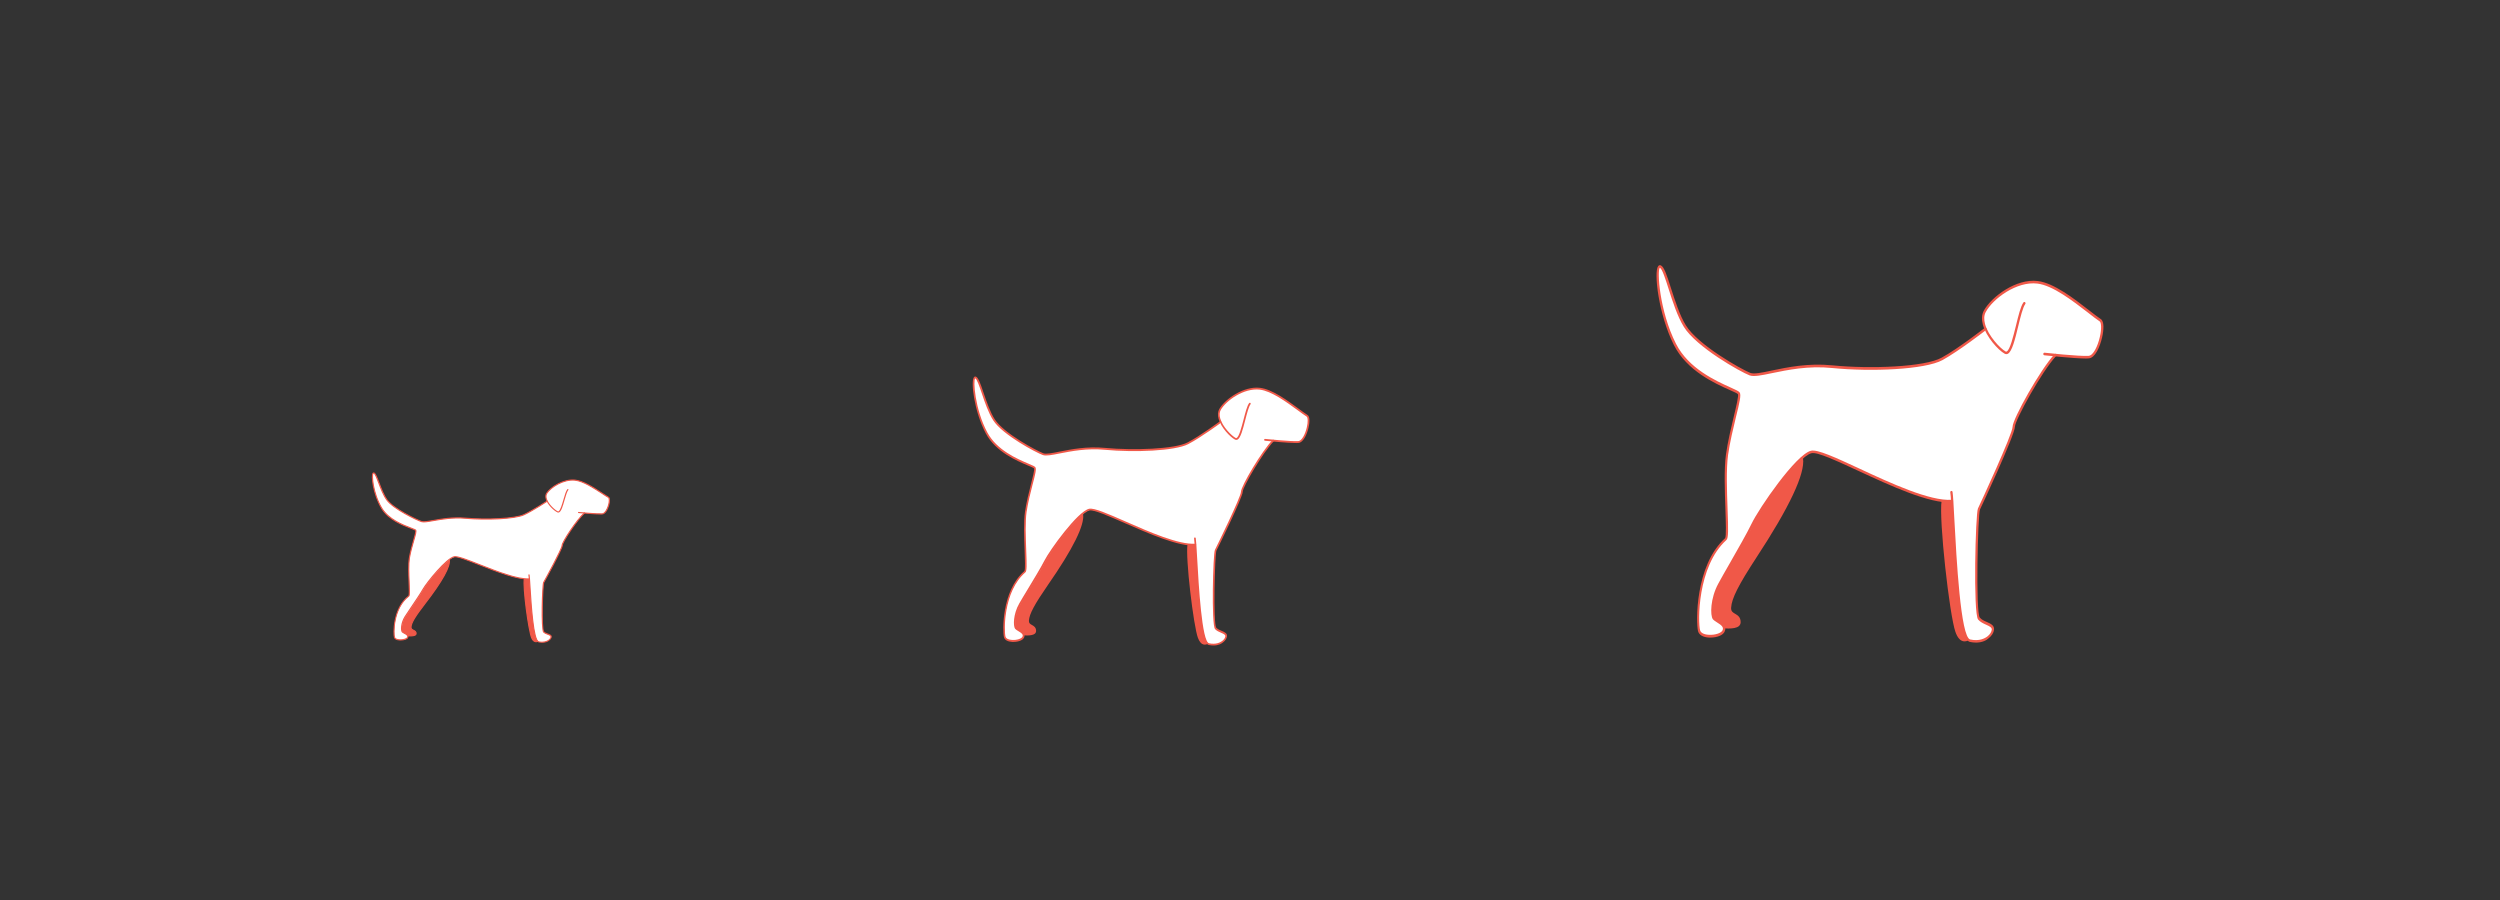 <?xml version="1.0" encoding="utf-8"?>
<svg viewBox="0 0 3000 1080" style="enable-background:new 0 0 3000 1080;" xmlns="http://www.w3.org/2000/svg">
  <rect x="0" y="0" width="3000" height="1080" fill="#333333" stroke="none"/>
  <defs>
    <style type="text/css">
	.st0{fill:#FFFFFF;}
	.st1{fill:#F05848;}
</style>
  </defs>
  <g id="Layer_1" transform="matrix(1, 0, 0, 1, 155, -51)">
    <g>
      <g transform="matrix(0.926, 0, 0, 0.955, 379.196, 53.296)" style="">
        <path class="st1" d="M963.1,681.9c-2.9,17.2,7.8,102.4,13.4,116.9c5.6,14.4,14.9,4.3,14.9,4.3l-7.9-128.1L963.1,681.9z"/>
        <path class="st1" d="M984.5,807.6c-0.4,0-0.9,0-1.3-0.1c-3.2-0.6-5.8-3.4-7.7-8.4c-5.7-14.6-16.3-100.4-13.5-117.5l0.1-0.7 l22.5-7.7l8,130.1l-0.3,0.4C992.1,804,988.7,807.6,984.5,807.6z M964.1,682.7c-2.5,18.4,7.9,101.3,13.4,115.6 c1.6,4.2,3.6,6.5,6,6.9c2.9,0.6,5.7-1.8,6.6-2.7l-7.8-126.1L964.1,682.7z"/>
        <path class="st1" d="M825.5,643.9c2.9,18-26.9,62.2-45.5,88.3s-24.2,37.2-24.7,45.2c-0.5,7.9,9.3,5.1,9.3,13s-24.7,3.3-24.7,3.3 s-8.4-0.9-7-22.3s60-105.2,60-105.2L825.5,643.9z"/>
        <path class="st1" d="M753.7,796.1c-6.2,0-12.7-1.2-13.9-1.4c-0.3,0-9.4-1.3-7.9-23.5c1.4-21.5,57.9-102.4,60.3-105.8l0.3-0.3 l33.9-23.2l0.3,1.8c2.2,13.6-13.1,43.6-45.7,89.1c-17.3,24.3-24,36.4-24.5,44.6c-0.2,3.3,1.5,4.2,3.9,5.5 c2.4,1.3,5.4,2.9,5.4,7.5c0,1.4-0.6,2.6-1.7,3.5C762,795.6,757.9,796.1,753.7,796.1z M793.9,666.9c-3,4.3-58.4,84.1-59.7,104.4 c-1.3,19.8,5.9,21.1,6,21.1c5,0.9,18.8,2.7,22.5-0.4c0.6-0.5,0.8-1,0.8-1.7c0-3.2-1.8-4.2-4.2-5.5c-2.4-1.3-5.4-2.9-5.1-7.6 c0.5-8.7,7.3-21.1,24.9-45.8c30.7-43,46-71.7,45.5-85.6L793.9,666.9z"/>
        <path class="st0" d="M971.6,674c2.1,10.9,4.5,130.2,18.2,133c13.6,2.7,21.8-4.5,22.4-9.7c0.6-5.1-9.1-5.1-13.6-10 c-4.5-4.8-2.1-94.2,0-98.1c2.1-3.9,33.9-66.9,33.9-73.6c0-6.7,27-50.9,40.6-64.3l-30.4-56.5l-40.2,34.8l-36.1,107.9L971.6,674z"/>
        <path class="st0" d="M1042.7,504.9c-6.2,7.9-10.8,48.2-18.7,44.2c-7.9-4-27.2-24.4-19.9-36.9c7.4-12.5,31.2-28.4,51.6-26.1 c20.4,2.3,48.8,26.5,61.3,34c5.4,3.3-1.7,32.3-11.3,32.9s-43.2-2.8-43.2-2.8"/>
        <path class="st1" d="M1103,554.3c-11.9,0-39.4-2.8-40.7-2.9c-0.6-0.1-1.1-0.6-1-1.3c0.1-0.6,0.6-1.1,1.3-1c0.3,0,33.6,3.4,43,2.8 c4.5-0.3,8.9-8.7,10.9-16.9c1.9-7.5,1.4-12.9-0.1-13.9c-3.1-1.9-7.2-4.8-11.9-8.2c-14.3-10.1-33.8-24-48.9-25.7 c-20.3-2.3-43.5,13.6-50.5,25.5c-1.7,2.9-1.9,6.5-0.7,10.7c3.1,10.6,14.8,21.9,20.1,24.6c0.4,0.2,0.7,0.2,1.1,0 c3.2-1.5,6.4-13.5,9-23.1c2.4-9,4.6-17.4,7.3-20.8c0.4-0.5,1.1-0.6,1.6-0.2c0.5,0.4,0.6,1.1,0.2,1.6c-2.4,3-4.7,11.7-6.9,20 c-3.1,11.7-6,22.7-10.2,24.6c-1,0.4-2,0.4-3-0.1c-6.4-3.2-18.1-15.2-21.3-26c-1.4-4.8-1.1-9,0.9-12.5c7.4-12.4,31.5-29,52.7-26.6 c15.6,1.7,35.5,15.8,49.9,26.1c4.7,3.3,8.7,6.2,11.8,8.1c3.3,2,2.8,9.8,1.1,16.4c-2.1,8.4-6.7,18.3-13,18.7 C1105,554.3,1104,554.3,1103,554.3z"/>
        <path class="st0" d="M972.4,682.2c-37.1,2.4-123.2-47.3-137.4-43.9s-50,50.9-57.2,64.8s-24.5,40.3-32.4,53.6 c-7.9,13.3-7.6,27.9-5.5,30.6c2.1,2.7,12.1,5.1,9.7,10.9c-2.4,5.8-22.1,7.3-24.2,0c-2.1-7.3-3.1-57.8,26-82.1 c3.6-3-2.4-50.9,1.2-75.4c3.6-24.5,13.9-51.5,11.5-55.1c-2.4-3.6-45.7-13.6-62.4-43.9s-20-72.1-14.2-69.7s12.1,35.7,23.9,53.3 c11.8,17.6,54.2,39.7,63.6,43c9.4,3.3,40.9-10.3,80.3-6.7c39.4,3.6,90.9,1.2,107.2-7s42.3-26.8,42.3-26.8"/>
        <path class="st1" d="M995.6,808.7c-1.8,0-3.8-0.2-6-0.6c-10.2-2-14.2-55-17.3-109.1c-0.7-12.4-1.3-22.1-1.8-24.8 c-0.1-0.6,0.3-1.2,0.9-1.3c0.6-0.1,1.2,0.3,1.3,0.9c0.5,2.8,1.1,12.1,1.8,25.1c2,34.1,6.1,105.1,15.4,107 c8.9,1.8,14.4-1,16.9-2.8c2.4-1.7,3.9-3.9,4.2-5.9c0.2-2-1.9-3-5.5-4.5c-2.7-1.1-5.7-2.4-7.8-4.6c-5-5.3-2.6-94.9-0.2-99.5 c2.8-5.3,33.8-66.8,33.8-73.1c0-7.1,27.3-51.7,41-65.1c0.5-0.4,1.2-0.4,1.6,0c0.4,0.5,0.4,1.2,0,1.6 c-14.1,13.8-40.3,57.6-40.3,63.4c0,7.3-33.7,73.5-34.1,74.1c-2.1,4.6-4.4,92-0.2,96.8c1.8,1.9,4.4,3,7,4c3.6,1.5,7.4,3,6.9,6.9 c-0.3,2.6-2.2,5.4-5.1,7.5C1006.1,806.5,1001.9,808.7,995.6,808.7z"/>
        <path class="st1" d="M736.4,804.2c-0.5,0-1,0-1.6,0c-5.8-0.3-9.6-2.4-10.6-5.7c-2.1-7.3-3.1-58.7,26.4-83.3 c1.3-1.5,0.7-14.7,0.3-26.4c-0.6-15.7-1.4-35.3,0.5-48.3c1.8-11.8,5.1-24.3,7.7-34.3c2.3-8.7,4.9-18.6,4-20 c-0.5-0.7-4.3-2.2-8-3.7c-14.6-6-41.8-17.2-54.5-40.3c-14.9-27.1-19.9-65.6-15.3-70.7c0.7-0.8,1.6-1,2.6-0.6 c3.1,1.3,5.7,8.3,9.9,20.5c3.8,10.8,8.5,24.3,14.5,33.2c11.9,17.7,54.4,39.5,63,42.6c3.5,1.2,11.1-0.2,20.7-2.1 c15.1-2.9,35.7-6.9,59.3-4.7c37.1,3.4,90,1.5,106.6-6.8c16.1-8,41.9-26.5,42.2-26.7c0.5-0.4,1.2-0.3,1.6,0.3 c0.4,0.5,0.3,1.2-0.3,1.6c-0.3,0.2-26.3,18.7-42.5,26.9c-17.2,8.6-69.7,10.6-107.8,7.1c-23.3-2.2-43.8,1.8-58.7,4.6 c-10.3,2-17.8,3.4-21.9,2c-8.8-3.1-52-25.3-64.2-43.5c-6.2-9.2-11-22.8-14.8-33.8c-3.1-8.9-6.3-18.2-8.6-19.1 c-2.8,1.9-0.6,38.5,15.7,68c12.3,22.3,39,33.3,53.3,39.2c5.8,2.4,8.2,3.4,9,4.6c1.5,2.2-0.1,8.7-3.7,21.9 c-2.6,9.9-5.9,22.3-7.7,34c-1.9,12.8-1.1,32.3-0.5,47.9c0.8,19.2,0.9,26.6-1.1,28.2c-28.7,23.9-27.8,73.8-25.7,80.9 c0.7,2.3,3.8,3.8,8.5,4c6.1,0.4,12.5-1.6,13.5-4.2c1.2-2.8-1.5-4.6-5.5-6.9c-1.7-1-3.2-1.9-4.1-2.9c-2.6-3.4-2.6-18.4,5.4-31.9 c2.8-4.8,6.9-11.3,11.2-18.2c7.7-12.4,16.5-26.4,21.2-35.3c7.3-14,43.3-62,58-65.4c6.3-1.5,24.4,6.2,47.4,16 c30.7,13.1,68.9,29.3,90.2,27.9c0.6,0,1.2,0.4,1.2,1.1c0,0.6-0.4,1.2-1.1,1.2c-21.8,1.4-60.3-15-91.2-28.1 c-21.7-9.2-40.4-17.2-46-15.9c-13.8,3.2-49.5,50.8-56.5,64.2c-4.7,9-13.5,23.1-21.2,35.5c-4.3,6.9-8.4,13.4-11.2,18.2 c-7.9,13.4-7.2,27.2-5.5,29.3c0.5,0.7,2,1.5,3.4,2.3c3.6,2.1,8.5,4.9,6.5,9.7C749.1,802.2,742.5,804.2,736.4,804.2z"/>
      </g>
      <g transform="matrix(1.229, 0, 0, 1.34, 992.612, -261.54)" style="">
        <path class="st1" d="M963.1,681.9c-2.9,17.2,7.8,102.4,13.4,116.9c5.6,14.4,14.9,4.3,14.9,4.3l-7.9-128.1L963.1,681.9z"/>
        <path class="st1" d="M984.5,807.6c-0.4,0-0.9,0-1.3-0.1c-3.2-0.6-5.8-3.4-7.7-8.4c-5.7-14.6-16.3-100.4-13.5-117.5l0.1-0.7 l22.5-7.7l8,130.1l-0.3,0.4C992.1,804,988.7,807.6,984.5,807.6z M964.1,682.7c-2.5,18.4,7.9,101.3,13.4,115.6 c1.6,4.2,3.6,6.5,6,6.9c2.9,0.6,5.7-1.8,6.6-2.7l-7.8-126.1L964.1,682.7z"/>
        <path class="st1" d="M825.5,643.9c2.9,18-26.9,62.2-45.5,88.3s-24.2,37.2-24.7,45.2c-0.5,7.9,9.3,5.1,9.3,13s-24.7,3.3-24.7,3.3 s-8.4-0.9-7-22.3s60-105.2,60-105.2L825.5,643.9z"/>
        <path class="st1" d="M753.7,796.1c-6.2,0-12.7-1.2-13.9-1.4c-0.3,0-9.4-1.3-7.9-23.5c1.4-21.5,57.9-102.4,60.3-105.8l0.3-0.3 l33.9-23.2l0.3,1.8c2.2,13.6-13.1,43.6-45.7,89.1c-17.3,24.3-24,36.4-24.5,44.6c-0.2,3.3,1.5,4.2,3.9,5.5 c2.4,1.3,5.4,2.9,5.4,7.5c0,1.4-0.6,2.6-1.7,3.5C762,795.6,757.9,796.1,753.7,796.1z M793.9,666.9c-3,4.3-58.4,84.1-59.7,104.4 c-1.3,19.8,5.9,21.1,6,21.1c5,0.9,18.8,2.7,22.5-0.4c0.6-0.5,0.8-1,0.8-1.7c0-3.2-1.8-4.2-4.2-5.5c-2.4-1.3-5.4-2.9-5.1-7.6 c0.5-8.7,7.3-21.1,24.9-45.8c30.7-43,46-71.7,45.5-85.6L793.9,666.9z"/>
        <path class="st0" d="M971.6,674c2.1,10.9,4.5,130.2,18.2,133c13.6,2.7,21.8-4.5,22.4-9.7c0.6-5.1-9.1-5.1-13.6-10 c-4.5-4.8-2.1-94.2,0-98.1c2.1-3.9,33.9-66.9,33.9-73.6c0-6.7,27-50.9,40.6-64.3l-30.4-56.5l-40.2,34.8l-36.1,107.9L971.6,674z"/>
        <path class="st0" d="M1042.7,504.9c-6.2,7.9-10.8,48.2-18.7,44.2c-7.9-4-27.2-24.4-19.9-36.9c7.4-12.5,31.2-28.4,51.6-26.1 c20.4,2.3,48.8,26.5,61.3,34c5.4,3.3-1.7,32.3-11.3,32.9s-43.2-2.8-43.2-2.8"/>
        <path class="st1" d="M1103,554.3c-11.9,0-39.4-2.8-40.7-2.9c-0.6-0.1-1.1-0.6-1-1.3c0.1-0.6,0.6-1.1,1.3-1c0.3,0,33.6,3.4,43,2.8 c4.5-0.3,8.9-8.7,10.9-16.9c1.9-7.5,1.4-12.9-0.1-13.9c-3.1-1.9-7.2-4.8-11.9-8.2c-14.3-10.1-33.8-24-48.9-25.7 c-20.3-2.3-43.5,13.6-50.5,25.5c-1.7,2.9-1.9,6.5-0.7,10.7c3.1,10.6,14.8,21.9,20.1,24.6c0.4,0.2,0.7,0.2,1.1,0 c3.2-1.5,6.4-13.5,9-23.1c2.4-9,4.6-17.4,7.3-20.8c0.4-0.5,1.1-0.6,1.6-0.2c0.5,0.4,0.6,1.1,0.2,1.6c-2.4,3-4.7,11.7-6.9,20 c-3.1,11.7-6,22.7-10.2,24.6c-1,0.4-2,0.4-3-0.1c-6.4-3.2-18.1-15.2-21.3-26c-1.4-4.8-1.1-9,0.9-12.5c7.4-12.4,31.5-29,52.7-26.6 c15.6,1.7,35.5,15.8,49.9,26.1c4.7,3.3,8.7,6.2,11.8,8.1c3.3,2,2.8,9.8,1.1,16.4c-2.1,8.4-6.7,18.3-13,18.7 C1105,554.3,1104,554.3,1103,554.3z"/>
        <path class="st0" d="M972.4,682.2c-37.1,2.4-123.2-47.3-137.4-43.9s-50,50.9-57.2,64.8s-24.5,40.3-32.4,53.6 c-7.9,13.3-7.6,27.9-5.5,30.6c2.1,2.7,12.1,5.1,9.7,10.9c-2.4,5.8-22.1,7.3-24.2,0c-2.1-7.3-3.1-57.8,26-82.1 c3.6-3-2.4-50.9,1.2-75.4c3.6-24.5,13.9-51.5,11.5-55.1c-2.4-3.6-45.7-13.6-62.4-43.9s-20-72.1-14.2-69.7s12.1,35.7,23.9,53.3 c11.8,17.6,54.2,39.7,63.6,43c9.4,3.3,40.9-10.3,80.3-6.7c39.4,3.6,90.9,1.2,107.2-7s42.3-26.8,42.3-26.8"/>
        <path class="st1" d="M995.6,808.7c-1.8,0-3.8-0.2-6-0.6c-10.2-2-14.2-55-17.3-109.1c-0.7-12.4-1.3-22.1-1.8-24.8 c-0.1-0.6,0.3-1.2,0.9-1.3c0.6-0.1,1.2,0.3,1.3,0.9c0.5,2.8,1.1,12.1,1.8,25.1c2,34.1,6.1,105.1,15.4,107 c8.9,1.8,14.4-1,16.9-2.8c2.4-1.7,3.9-3.9,4.2-5.9c0.2-2-1.9-3-5.5-4.5c-2.7-1.1-5.7-2.4-7.8-4.6c-5-5.3-2.6-94.9-0.2-99.5 c2.8-5.3,33.8-66.8,33.8-73.1c0-7.1,27.3-51.7,41-65.1c0.5-0.4,1.2-0.4,1.6,0c0.4,0.5,0.4,1.2,0,1.6 c-14.1,13.8-40.3,57.6-40.3,63.4c0,7.3-33.7,73.5-34.1,74.1c-2.1,4.6-4.4,92-0.2,96.8c1.8,1.9,4.4,3,7,4c3.6,1.5,7.4,3,6.9,6.9 c-0.3,2.6-2.2,5.4-5.1,7.5C1006.1,806.5,1001.9,808.7,995.6,808.7z"/>
        <path class="st1" d="M736.4,804.2c-0.5,0-1,0-1.6,0c-5.8-0.3-9.6-2.4-10.6-5.7c-2.1-7.3-3.1-58.7,26.4-83.3 c1.3-1.5,0.7-14.7,0.3-26.4c-0.6-15.7-1.4-35.3,0.5-48.3c1.8-11.8,5.1-24.3,7.7-34.3c2.3-8.7,4.9-18.6,4-20 c-0.5-0.7-4.3-2.2-8-3.7c-14.6-6-41.8-17.2-54.5-40.3c-14.9-27.1-19.9-65.6-15.3-70.7c0.7-0.8,1.6-1,2.6-0.6 c3.1,1.3,5.7,8.3,9.9,20.5c3.8,10.8,8.5,24.3,14.5,33.2c11.9,17.7,54.4,39.5,63,42.6c3.5,1.2,11.1-0.2,20.7-2.1 c15.1-2.9,35.7-6.9,59.3-4.7c37.1,3.4,90,1.5,106.6-6.8c16.1-8,41.9-26.5,42.2-26.7c0.5-0.4,1.2-0.3,1.6,0.3 c0.4,0.5,0.3,1.2-0.3,1.6c-0.3,0.2-26.3,18.7-42.5,26.9c-17.2,8.6-69.7,10.6-107.8,7.1c-23.3-2.2-43.8,1.8-58.7,4.6 c-10.3,2-17.8,3.4-21.9,2c-8.8-3.1-52-25.3-64.2-43.5c-6.2-9.2-11-22.8-14.8-33.8c-3.1-8.9-6.3-18.2-8.6-19.1 c-2.8,1.9-0.6,38.5,15.7,68c12.3,22.3,39,33.3,53.3,39.2c5.8,2.4,8.2,3.4,9,4.6c1.5,2.2-0.1,8.7-3.7,21.9 c-2.6,9.9-5.9,22.3-7.7,34c-1.9,12.8-1.1,32.3-0.5,47.9c0.8,19.2,0.9,26.6-1.1,28.2c-28.7,23.9-27.8,73.8-25.7,80.9 c0.7,2.3,3.8,3.8,8.5,4c6.1,0.4,12.5-1.6,13.5-4.2c1.2-2.8-1.5-4.6-5.5-6.9c-1.7-1-3.2-1.9-4.1-2.9c-2.6-3.4-2.6-18.4,5.4-31.9 c2.8-4.8,6.9-11.3,11.2-18.2c7.7-12.4,16.5-26.4,21.2-35.3c7.3-14,43.3-62,58-65.4c6.3-1.5,24.4,6.2,47.4,16 c30.7,13.1,68.9,29.3,90.2,27.9c0.6,0,1.2,0.4,1.2,1.1c0,0.6-0.4,1.2-1.1,1.2c-21.8,1.4-60.3-15-91.2-28.1 c-21.7-9.2-40.4-17.2-46-15.9c-13.8,3.2-49.5,50.8-56.5,64.2c-4.7,9-13.5,23.1-21.2,35.5c-4.3,6.9-8.4,13.4-11.2,18.2 c-7.9,13.4-7.2,27.2-5.5,29.3c0.5,0.7,2,1.5,3.4,2.3c3.6,2.1,8.5,4.9,6.5,9.7C749.1,802.2,742.5,804.2,736.4,804.2z"/>
      </g>
      <g transform="matrix(0.655, 0, 0, 0.605, -156.606, 333.096)" style="">
        <path class="st1" d="M963.1,681.9c-2.9,17.2,7.8,102.4,13.4,116.9c5.6,14.4,14.9,4.3,14.9,4.3l-7.9-128.1L963.1,681.9z"/>
        <path class="st1" d="M984.5,807.6c-0.4,0-0.9,0-1.3-0.1c-3.2-0.6-5.8-3.4-7.7-8.4c-5.7-14.6-16.3-100.4-13.5-117.5l0.1-0.7 l22.5-7.7l8,130.1l-0.3,0.4C992.1,804,988.7,807.6,984.5,807.6z M964.1,682.7c-2.5,18.4,7.9,101.3,13.4,115.6 c1.6,4.2,3.6,6.5,6,6.9c2.9,0.6,5.7-1.8,6.6-2.7l-7.8-126.1L964.1,682.7z"/>
        <path class="st1" d="M825.5,643.9c2.9,18-26.9,62.2-45.5,88.3s-24.2,37.2-24.7,45.2c-0.5,7.9,9.3,5.1,9.3,13s-24.7,3.3-24.7,3.3 s-8.4-0.9-7-22.3s60-105.2,60-105.2L825.5,643.9z"/>
        <path class="st1" d="M753.7,796.1c-6.2,0-12.7-1.2-13.9-1.4c-0.3,0-9.4-1.3-7.9-23.5c1.4-21.5,57.9-102.4,60.3-105.8l0.3-0.3 l33.9-23.2l0.3,1.8c2.2,13.6-13.1,43.6-45.7,89.1c-17.3,24.3-24,36.4-24.5,44.6c-0.2,3.3,1.5,4.2,3.9,5.5 c2.4,1.3,5.4,2.9,5.4,7.5c0,1.4-0.6,2.6-1.7,3.5C762,795.6,757.9,796.1,753.7,796.1z M793.9,666.9c-3,4.3-58.4,84.1-59.7,104.4 c-1.3,19.8,5.9,21.1,6,21.1c5,0.9,18.8,2.7,22.5-0.4c0.6-0.5,0.8-1,0.8-1.7c0-3.2-1.8-4.2-4.2-5.5c-2.4-1.3-5.4-2.9-5.1-7.6 c0.5-8.7,7.3-21.1,24.9-45.8c30.7-43,46-71.7,45.5-85.6L793.9,666.9z"/>
        <path class="st0" d="M971.6,674c2.1,10.9,4.5,130.2,18.2,133c13.6,2.7,21.8-4.5,22.4-9.7c0.6-5.1-9.1-5.1-13.6-10 c-4.5-4.8-2.1-94.2,0-98.1c2.1-3.9,33.9-66.9,33.9-73.6c0-6.7,27-50.9,40.6-64.3l-30.4-56.5l-40.2,34.8l-36.1,107.9L971.6,674z"/>
        <path class="st0" d="M1042.7,504.9c-6.2,7.9-10.8,48.2-18.7,44.2c-7.9-4-27.2-24.4-19.9-36.9c7.4-12.5,31.2-28.4,51.6-26.1 c20.4,2.3,48.8,26.5,61.3,34c5.4,3.3-1.7,32.3-11.3,32.9s-43.2-2.8-43.2-2.8"/>
        <path class="st1" d="M1103,554.3c-11.9,0-39.4-2.8-40.7-2.9c-0.6-0.1-1.1-0.6-1-1.3c0.1-0.6,0.6-1.1,1.3-1c0.3,0,33.6,3.4,43,2.8 c4.5-0.3,8.9-8.7,10.9-16.9c1.9-7.5,1.4-12.9-0.1-13.9c-3.1-1.9-7.2-4.8-11.9-8.2c-14.3-10.1-33.8-24-48.9-25.7 c-20.3-2.3-43.5,13.6-50.5,25.5c-1.7,2.9-1.9,6.5-0.7,10.7c3.1,10.6,14.8,21.9,20.1,24.6c0.4,0.2,0.7,0.2,1.1,0 c3.2-1.5,6.4-13.5,9-23.1c2.4-9,4.6-17.4,7.3-20.8c0.4-0.5,1.1-0.6,1.6-0.2c0.5,0.4,0.6,1.1,0.2,1.6c-2.4,3-4.7,11.7-6.9,20 c-3.1,11.7-6,22.7-10.2,24.6c-1,0.4-2,0.4-3-0.1c-6.4-3.2-18.1-15.2-21.3-26c-1.4-4.8-1.1-9,0.9-12.5c7.4-12.4,31.5-29,52.7-26.6 c15.6,1.7,35.5,15.8,49.9,26.1c4.7,3.3,8.7,6.2,11.8,8.1c3.3,2,2.8,9.8,1.1,16.4c-2.1,8.4-6.7,18.3-13,18.7 C1105,554.3,1104,554.3,1103,554.3z"/>
        <path class="st0" d="M972.4,682.2c-37.1,2.4-123.2-47.3-137.4-43.9s-50,50.9-57.2,64.8s-24.5,40.3-32.4,53.6 c-7.9,13.3-7.6,27.9-5.5,30.6c2.1,2.7,12.1,5.1,9.7,10.9c-2.4,5.8-22.1,7.3-24.2,0c-2.1-7.3-3.1-57.8,26-82.1 c3.6-3-2.4-50.9,1.2-75.4c3.6-24.5,13.9-51.5,11.5-55.1c-2.4-3.6-45.7-13.6-62.4-43.9s-20-72.1-14.2-69.7s12.1,35.7,23.9,53.3 c11.8,17.6,54.2,39.7,63.6,43c9.4,3.3,40.9-10.3,80.3-6.7c39.4,3.6,90.9,1.2,107.2-7s42.3-26.8,42.3-26.8"/>
        <path class="st1" d="M995.6,808.7c-1.8,0-3.8-0.2-6-0.6c-10.2-2-14.2-55-17.3-109.1c-0.7-12.4-1.3-22.1-1.8-24.8 c-0.1-0.6,0.3-1.2,0.9-1.3c0.6-0.1,1.2,0.3,1.3,0.9c0.5,2.8,1.1,12.1,1.8,25.1c2,34.1,6.1,105.1,15.4,107 c8.9,1.8,14.4-1,16.9-2.8c2.4-1.7,3.9-3.9,4.2-5.9c0.2-2-1.9-3-5.5-4.5c-2.7-1.1-5.7-2.4-7.8-4.6c-5-5.3-2.6-94.9-0.2-99.5 c2.8-5.3,33.8-66.8,33.8-73.1c0-7.1,27.3-51.7,41-65.1c0.5-0.4,1.2-0.4,1.6,0c0.4,0.5,0.4,1.2,0,1.6 c-14.1,13.8-40.3,57.6-40.3,63.4c0,7.3-33.7,73.5-34.1,74.1c-2.1,4.6-4.4,92-0.2,96.8c1.8,1.9,4.4,3,7,4c3.6,1.5,7.4,3,6.9,6.9 c-0.3,2.6-2.2,5.4-5.1,7.5C1006.1,806.5,1001.9,808.7,995.6,808.7z"/>
        <path class="st1" d="M736.4,804.2c-0.5,0-1,0-1.6,0c-5.8-0.3-9.6-2.4-10.6-5.7c-2.1-7.3-3.1-58.7,26.4-83.3 c1.3-1.5,0.7-14.7,0.3-26.4c-0.6-15.7-1.4-35.3,0.5-48.3c1.8-11.8,5.1-24.3,7.7-34.3c2.3-8.7,4.9-18.6,4-20 c-0.5-0.7-4.3-2.2-8-3.7c-14.6-6-41.8-17.2-54.5-40.3c-14.9-27.1-19.9-65.6-15.3-70.7c0.7-0.8,1.6-1,2.6-0.6 c3.1,1.3,5.7,8.3,9.9,20.5c3.8,10.8,8.5,24.3,14.5,33.2c11.9,17.7,54.4,39.5,63,42.6c3.5,1.2,11.1-0.2,20.7-2.1 c15.1-2.9,35.7-6.9,59.3-4.7c37.1,3.4,90,1.5,106.6-6.8c16.1-8,41.9-26.5,42.2-26.7c0.5-0.4,1.2-0.3,1.6,0.3 c0.4,0.5,0.3,1.2-0.3,1.6c-0.3,0.2-26.3,18.7-42.5,26.9c-17.2,8.6-69.7,10.6-107.8,7.1c-23.3-2.2-43.8,1.8-58.7,4.6 c-10.3,2-17.8,3.4-21.9,2c-8.8-3.1-52-25.3-64.2-43.5c-6.2-9.2-11-22.8-14.8-33.8c-3.1-8.9-6.3-18.2-8.6-19.1 c-2.8,1.9-0.6,38.5,15.7,68c12.3,22.3,39,33.3,53.3,39.2c5.8,2.4,8.2,3.4,9,4.6c1.5,2.2-0.1,8.7-3.7,21.9 c-2.6,9.9-5.9,22.3-7.7,34c-1.9,12.8-1.1,32.3-0.5,47.9c0.8,19.2,0.9,26.6-1.1,28.2c-28.7,23.9-27.8,73.8-25.7,80.9 c0.7,2.3,3.8,3.8,8.5,4c6.1,0.4,12.5-1.6,13.5-4.2c1.2-2.8-1.5-4.6-5.5-6.9c-1.7-1-3.2-1.9-4.1-2.9c-2.6-3.4-2.6-18.4,5.4-31.9 c2.8-4.8,6.9-11.3,11.2-18.2c7.7-12.4,16.5-26.4,21.2-35.3c7.3-14,43.3-62,58-65.4c6.3-1.5,24.4,6.2,47.4,16 c30.7,13.1,68.9,29.3,90.2,27.9c0.6,0,1.2,0.4,1.2,1.1c0,0.6-0.4,1.2-1.1,1.2c-21.8,1.4-60.3-15-91.2-28.1 c-21.7-9.2-40.4-17.2-46-15.9c-13.8,3.2-49.5,50.8-56.5,64.2c-4.7,9-13.5,23.1-21.2,35.5c-4.3,6.9-8.4,13.4-11.2,18.2 c-7.9,13.4-7.2,27.2-5.5,29.3c0.5,0.7,2,1.5,3.4,2.3c3.6,2.1,8.5,4.9,6.5,9.7C749.1,802.2,742.5,804.2,736.4,804.2z"/>
      </g>
    </g>
  </g>
</svg>